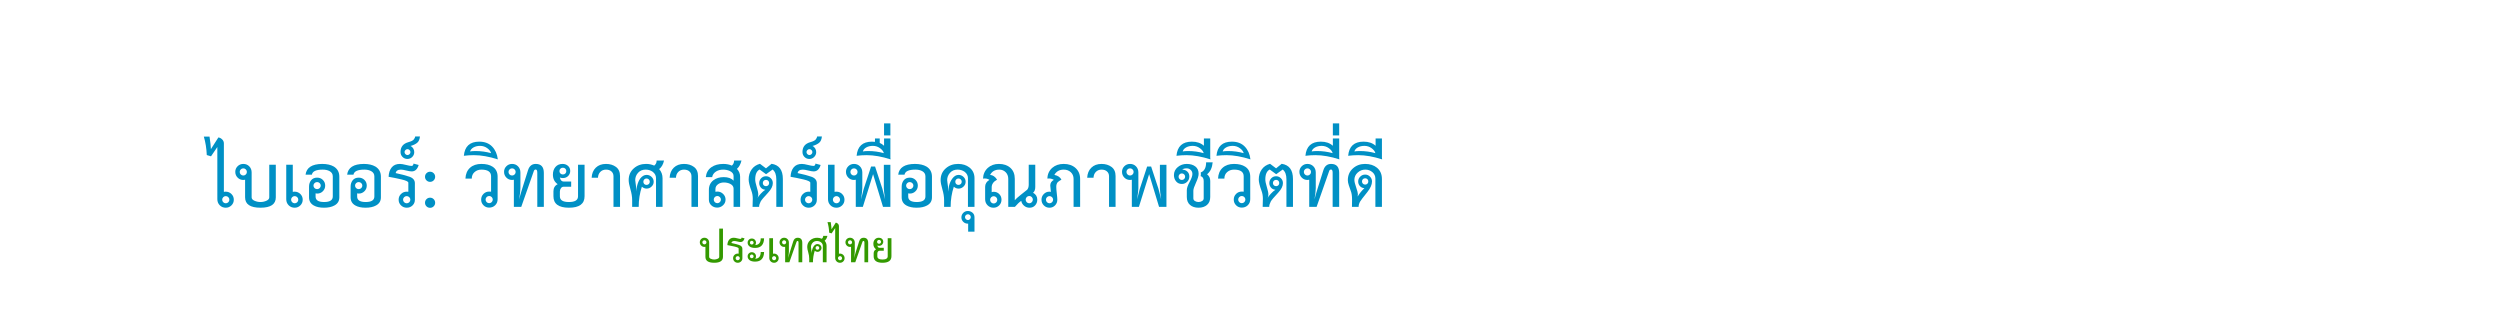 <?xml version="1.0" encoding="utf-8"?>
<!-- Generator: Adobe Illustrator 15.1.0, SVG Export Plug-In . SVG Version: 6.00 Build 0)  -->
<!DOCTYPE svg PUBLIC "-//W3C//DTD SVG 1.1//EN" "http://www.w3.org/Graphics/SVG/1.1/DTD/svg11.dtd">
<svg version="1.1" id="Ebene_2" xmlns="http://www.w3.org/2000/svg" xmlns:xlink="http://www.w3.org/1999/xlink" x="0px" y="0px"
	 width="995px" height="124px" viewBox="0 0 995 124" enable-background="new 0 0 995 124" xml:space="preserve">
<g>
	<path fill="#339900" d="M287.741,102.229c0,1.566-1.16,2.354-3.48,2.354c-2.336,0-3.504-0.784-3.504-2.354v-4.006
		c-0.16,0.028-0.296,0.047-0.408,0.047c-0.512,0-0.944-0.183-1.296-0.539c-0.352-0.359-0.528-0.797-0.528-1.312
		c0-0.495,0.176-0.92,0.528-1.271c0.352-0.352,0.784-0.526,1.296-0.526c0.544,0,0.996,0.185,1.356,0.551
		c0.36,0.366,0.54,0.83,0.54,1.39v5.672c0,0.318,0.216,0.574,0.648,0.768c0.432,0.189,0.888,0.288,1.368,0.288
		c0.464,0,0.912-0.099,1.344-0.288c0.432-0.189,0.648-0.445,0.648-0.77V90.976h1.488V102.229L287.741,102.229z M281.165,96.446
		c0-0.225-0.08-0.416-0.24-0.575c-0.16-0.16-0.352-0.24-0.576-0.24c-0.224,0-0.416,0.08-0.576,0.24
		c-0.16,0.159-0.24,0.353-0.24,0.575c0,0.226,0.08,0.416,0.24,0.574c0.16,0.16,0.352,0.238,0.576,0.238
		c0.224,0,0.416-0.078,0.576-0.238C281.085,96.862,281.165,96.672,281.165,96.446z"/>
	<path fill="#339900" d="M295.469,102.782c0,0.513-0.18,0.939-0.539,1.283c-0.36,0.345-0.797,0.518-1.309,0.518
		s-0.947-0.178-1.308-0.527c-0.36-0.353-0.54-0.783-0.54-1.295c0-0.514,0.18-0.945,0.54-1.298s0.795-0.526,1.308-0.526
		c0.192,0,0.312,0.008,0.36,0.022v-2.063c0-0.256-0.532-0.508-1.597-0.756c-1.063-0.248-2.027-0.441-2.892-0.588
		c0.032-0.88,0.264-1.589,0.696-2.123c0.432-0.537,1.056-0.806,1.871-0.806c0.337,0,0.796,0.076,1.381,0.229
		c0.584,0.149,1.004,0.229,1.26,0.229c0.271,0,0.424-0.178,0.456-0.527l1.176,0.313c-0.288,0.979-0.815,1.464-1.584,1.464
		c-0.288,0-0.7-0.064-1.235-0.203c-0.537-0.136-0.94-0.203-1.213-0.203c-0.703,0-1.104,0.266-1.199,0.791
		c1.23,0.258,2.268,0.527,3.107,0.815c0.84,0.286,1.26,0.782,1.26,1.485V102.782L295.469,102.782z M294.438,102.761
		c0-0.226-0.082-0.416-0.244-0.576s-0.357-0.24-0.584-0.24s-0.422,0.08-0.584,0.24c-0.163,0.16-0.244,0.354-0.244,0.576
		c0,0.223,0.081,0.416,0.244,0.574c0.162,0.16,0.357,0.238,0.584,0.238s0.422-0.078,0.584-0.238
		C294.356,103.177,294.438,102.981,294.438,102.761z"/>
	<path fill="#339900" d="M304.109,94.862c-0.08,2.543-1.271,3.812-3.576,3.812c-0.96,0-1.695-0.193-2.208-0.588
		c-0.512-0.395-0.769-0.895-0.769-1.5c0-0.464,0.16-0.854,0.48-1.176c0.32-0.32,0.712-0.479,1.176-0.479
		c0.496,0,0.9,0.164,1.213,0.49c0.312,0.328,0.467,0.719,0.467,1.164c0,0.434-0.119,0.752-0.359,0.961
		c1.488-0.062,2.232-0.961,2.232-2.688h1.344V94.862z M304.109,100.312c-0.08,2.543-1.271,3.814-3.576,3.814
		c-0.96,0-1.695-0.195-2.208-0.588c-0.512-0.395-0.769-0.895-0.769-1.5c0-0.464,0.16-0.855,0.48-1.178
		c0.32-0.318,0.712-0.479,1.176-0.479c0.496,0,0.9,0.164,1.213,0.491c0.312,0.328,0.467,0.716,0.467,1.164
		c0,0.433-0.119,0.752-0.359,0.96c1.488-0.063,2.232-0.96,2.232-2.688h1.344V100.312z M299.934,96.593
		c0-0.21-0.072-0.386-0.217-0.529c-0.144-0.143-0.319-0.215-0.527-0.215s-0.381,0.071-0.516,0.215
		c-0.137,0.146-0.205,0.319-0.205,0.529c0,0.206,0.068,0.379,0.205,0.516c0.135,0.139,0.308,0.203,0.516,0.203
		s0.384-0.064,0.527-0.203C299.861,96.972,299.934,96.799,299.934,96.593z M299.934,102.039c0-0.208-0.072-0.386-0.217-0.526
		c-0.144-0.146-0.319-0.218-0.527-0.218s-0.381,0.071-0.516,0.218c-0.137,0.145-0.205,0.318-0.205,0.526s0.068,0.381,0.205,0.517
		c0.135,0.137,0.308,0.205,0.516,0.205s0.384-0.068,0.527-0.205C299.861,102.42,299.934,102.247,299.934,102.039z"/>
	<path fill="#339900" d="M309.917,102.761c0,0.512-0.182,0.942-0.54,1.295c-0.358,0.354-0.788,0.527-1.283,0.527
		c-0.545,0-1-0.186-1.369-0.553c-0.367-0.367-0.551-0.832-0.551-1.393v-7.824h1.487v6.168c0.08-0.03,0.224-0.049,0.433-0.049
		c0.495,0,0.924,0.178,1.283,0.527C309.737,101.812,309.917,102.247,309.917,102.761z M308.909,102.761
		c0-0.226-0.081-0.416-0.24-0.576c-0.158-0.16-0.352-0.24-0.575-0.24c-0.225,0-0.416,0.08-0.576,0.24s-0.24,0.354-0.24,0.576
		c0,0.223,0.08,0.416,0.24,0.574c0.16,0.16,0.352,0.238,0.576,0.238c0.224,0,0.417-0.078,0.575-0.238
		C308.828,103.177,308.909,102.981,308.909,102.761z"/>
	<path fill="#339900" d="M319.301,104.392h-1.486V96.64c0-0.496-0.12-0.744-0.358-0.744c-0.208,0-0.354,0.119-0.434,0.358
		l-2.854,8.138h-1.682v-6.168c-0.158,0.03-0.296,0.047-0.406,0.047c-0.514,0-0.943-0.181-1.297-0.539
		c-0.353-0.357-0.527-0.797-0.527-1.31c0-0.495,0.178-0.92,0.527-1.271c0.354-0.354,0.783-0.527,1.297-0.527
		c0.544,0,0.996,0.184,1.354,0.553c0.358,0.367,0.54,0.832,0.54,1.391v3.576c0,0.545-0.098,1.396-0.288,2.545
		c0.176-0.705,0.398-1.485,0.672-2.353l1.346-4.272c0.304-0.975,0.902-1.455,1.8-1.438c1.2,0.018,1.802,0.695,1.802,2.04
		L319.301,104.392L319.301,104.392z M312.893,96.446c0-0.225-0.08-0.416-0.24-0.575c-0.158-0.16-0.352-0.24-0.574-0.24
		c-0.226,0-0.416,0.08-0.576,0.24c-0.16,0.159-0.238,0.353-0.238,0.575c0,0.226,0.078,0.416,0.238,0.574
		c0.16,0.16,0.354,0.238,0.576,0.238c0.226,0,0.416-0.078,0.574-0.238C312.812,96.862,312.893,96.672,312.893,96.446z"/>
	<path fill="#339900" d="M328.973,104.392h-1.488v-6.533c0-0.572-0.248-1.053-0.742-1.438c-0.466-0.334-1-0.502-1.608-0.502
		c-0.72,0-1.296,0.239-1.729,0.723c-0.432,0.479-0.646,1.039-0.646,1.681c0,0.177,0.036,0.469,0.106,0.875
		c0.072,0.407,0.108,0.766,0.108,1.067v0.625c0-0.063,0.021-0.227,0.062-0.479c0.039-0.257,0.084-0.504,0.132-0.743
		c0.16-0.673,0.397-1.238,0.722-1.704c0.432-0.562,0.92-0.841,1.464-0.841c0.432,0,0.81,0.15,1.128,0.456
		c0.318,0.305,0.479,0.673,0.479,1.104c0,0.416-0.16,0.779-0.479,1.092c-0.32,0.312-0.696,0.47-1.128,0.47
		c-0.399,0-0.762-0.146-1.08-0.433c-0.479,1.455-0.722,2.982-0.722,4.584h-1.486v-1.537c0-0.752-0.132-1.569-0.396-2.459
		c-0.266-0.89-0.396-1.588-0.396-2.101c0-1.104,0.397-2,1.2-2.688c0.752-0.652,1.68-0.98,2.782-0.98c0.624,0,1.23,0.128,1.824,0.387
		c0.366-0.272,0.552-0.656,0.552-1.151h1.682c-0.19,0.879-0.562,1.526-1.104,1.942c0.513,0.592,0.77,1.287,0.77,2.088
		L328.973,104.392L328.973,104.392z M326.068,98.681c0-0.209-0.07-0.386-0.216-0.529s-0.318-0.215-0.526-0.215
		s-0.382,0.071-0.518,0.215c-0.138,0.146-0.204,0.32-0.204,0.529c0,0.207,0.066,0.379,0.204,0.518
		c0.136,0.137,0.31,0.201,0.518,0.201c0.207,0,0.384-0.064,0.526-0.201C325.996,99.06,326.068,98.888,326.068,98.681z"/>
	<path fill="#339900" d="M336.148,102.761c0,0.512-0.18,0.942-0.54,1.295c-0.358,0.354-0.789,0.527-1.282,0.527
		c-0.546,0-1-0.186-1.368-0.553s-0.554-0.832-0.554-1.393V90.782l-1.438,2.111l-0.96-0.289c-0.062-1.504-0.286-2.902-0.672-4.199
		h1.296c0.19,1.267,0.296,2.218,0.313,2.854l1.704-2.662c0.318,0.049,0.605,0.199,0.864,0.455c0.256,0.258,0.384,0.562,0.384,0.912
		v11.018c0.08-0.03,0.226-0.049,0.434-0.049c0.494,0,0.924,0.178,1.282,0.527C335.969,101.813,336.148,102.247,336.148,102.761z
		 M335.141,102.761c0-0.226-0.08-0.416-0.24-0.576c-0.158-0.16-0.354-0.24-0.574-0.24c-0.226,0-0.416,0.08-0.576,0.24
		s-0.238,0.354-0.238,0.576c0,0.223,0.078,0.416,0.238,0.574c0.16,0.16,0.354,0.238,0.576,0.238s0.416-0.078,0.574-0.238
		C335.061,103.177,335.141,102.981,335.141,102.761z"/>
	<path fill="#339900" d="M345.532,104.392h-1.488V96.64c0-0.496-0.12-0.744-0.358-0.744c-0.208,0-0.354,0.119-0.434,0.358
		l-2.854,8.138h-1.682v-6.168c-0.158,0.03-0.296,0.047-0.406,0.047c-0.514,0-0.942-0.181-1.296-0.539
		c-0.354-0.357-0.528-0.797-0.528-1.31c0-0.495,0.178-0.92,0.528-1.271c0.354-0.354,0.782-0.527,1.296-0.527
		c0.544,0,0.996,0.184,1.354,0.553c0.358,0.367,0.54,0.832,0.54,1.391v3.576c0,0.545-0.098,1.396-0.288,2.545
		c0.176-0.705,0.398-1.485,0.672-2.353l1.346-4.272c0.304-0.975,0.902-1.455,1.8-1.438c1.2,0.018,1.802,0.695,1.802,2.04
		L345.532,104.392L345.532,104.392z M339.124,96.446c0-0.225-0.08-0.416-0.239-0.575c-0.159-0.16-0.353-0.24-0.575-0.24
		c-0.226,0-0.416,0.08-0.576,0.24c-0.158,0.159-0.238,0.353-0.238,0.575c0,0.226,0.08,0.416,0.238,0.574
		c0.16,0.16,0.354,0.238,0.576,0.238c0.226,0,0.416-0.078,0.575-0.238C339.044,96.862,339.124,96.672,339.124,96.446z"/>
	<path fill="#339900" d="M354.796,101.968c0,1.743-1.186,2.615-3.552,2.615c-2.354,0-3.528-0.872-3.528-2.615v-1.104
		c0-0.77,0.322-1.313,0.968-1.635c-0.727-0.494-1.086-1.223-1.086-2.184c0-0.703,0.194-1.283,0.588-1.74
		c0.394-0.455,0.934-0.684,1.62-0.684c0.479,0,0.888,0.146,1.224,0.443s0.506,0.685,0.506,1.164c0,0.433-0.154,0.809-0.463,1.127
		c-0.307,0.318-0.711,0.479-1.212,0.479c-0.258,0-0.483-0.039-0.679-0.118c0.128,0.606,0.416,0.911,0.862,0.911h1.704v1.178h-1.704
		c-0.256,0-0.464,0.108-0.624,0.334c-0.158,0.224-0.238,0.478-0.238,0.762V102c0,0.856,0.686,1.287,2.052,1.287
		c1.386,0,2.076-0.433,2.076-1.293v-7.181h1.486V101.968L354.796,101.968z M350.645,96.256c0-0.226-0.073-0.407-0.222-0.554
		c-0.146-0.145-0.333-0.217-0.562-0.217s-0.412,0.072-0.562,0.217c-0.146,0.146-0.219,0.328-0.219,0.554
		c0,0.224,0.072,0.407,0.219,0.552c0.146,0.146,0.333,0.217,0.562,0.217c0.229,0,0.415-0.07,0.562-0.217
		C350.571,96.663,350.645,96.479,350.645,96.256z"/>
</g>
<g>
	<path fill="#0090C5" d="M93.052,79.478c0,0.896-0.315,1.652-0.945,2.269c-0.63,0.614-1.379,0.924-2.247,0.924
		c-0.952,0-1.75-0.321-2.394-0.966c-0.645-0.645-0.966-1.456-0.966-2.438V58.519l-2.52,3.696l-1.68-0.504
		c-0.112-2.631-0.504-5.082-1.176-7.351h2.268c0.336,2.213,0.518,3.879,0.546,4.998l2.982-4.661c0.56,0.084,1.063,0.351,1.512,0.798
		c0.448,0.447,0.672,0.98,0.672,1.596v19.278c0.14-0.056,0.392-0.084,0.756-0.084c0.868,0,1.617,0.308,2.247,0.924
		C92.737,77.825,93.052,78.581,93.052,79.478z M91.288,79.478c0-0.393-0.14-0.729-0.42-1.008c-0.28-0.279-0.616-0.421-1.008-0.421
		c-0.393,0-0.729,0.142-1.008,0.421c-0.28,0.279-0.42,0.615-0.42,1.008c0,0.394,0.14,0.729,0.42,1.008
		c0.28,0.279,0.616,0.421,1.008,0.421s0.728-0.142,1.008-0.421C91.148,80.206,91.288,79.87,91.288,79.478z"/>
	<path fill="#0090C5" d="M109.768,78.554c0,2.744-2.03,4.115-6.09,4.115c-4.088,0-6.132-1.371-6.132-4.115v-7.015
		c-0.28,0.056-0.519,0.084-0.714,0.084c-0.896,0-1.652-0.315-2.268-0.944c-0.617-0.631-0.924-1.393-0.924-2.289
		c0-0.867,0.308-1.609,0.924-2.227c0.615-0.615,1.371-0.924,2.268-0.924c0.952,0,1.743,0.32,2.373,0.963
		c0.63,0.643,0.945,1.453,0.945,2.43v9.926c0,0.56,0.378,1.006,1.134,1.342c0.756,0.334,1.554,0.502,2.394,0.502
		c0.812,0,1.596-0.168,2.352-0.502c0.756-0.336,1.134-0.782,1.134-1.342V65.575h2.604V78.554z M98.26,68.431
		c0-0.392-0.141-0.728-0.42-1.008c-0.28-0.279-0.616-0.42-1.008-0.42c-0.392,0-0.728,0.141-1.008,0.42
		c-0.28,0.28-0.42,0.616-0.42,1.008c0,0.394,0.14,0.729,0.42,1.008c0.28,0.281,0.616,0.42,1.008,0.42
		c0.392,0,0.728-0.139,1.008-0.42C98.119,69.159,98.26,68.823,98.26,68.431z"/>
	<path fill="#0090C5" d="M120.477,79.478c0,0.896-0.315,1.652-0.945,2.269s-1.379,0.924-2.247,0.924
		c-0.952,0-1.75-0.321-2.394-0.966c-0.645-0.645-0.966-1.456-0.966-2.438V65.575h2.604v10.794c0.14-0.056,0.392-0.084,0.756-0.084
		c0.868,0,1.617,0.308,2.247,0.924S120.477,78.581,120.477,79.478z M118.714,79.478c0-0.393-0.141-0.729-0.42-1.008
		c-0.28-0.279-0.616-0.421-1.008-0.421c-0.393,0-0.729,0.142-1.008,0.421c-0.28,0.279-0.42,0.615-0.42,1.008
		c0,0.394,0.14,0.729,0.42,1.008c0.279,0.279,0.615,0.421,1.008,0.421c0.392,0,0.728-0.142,1.008-0.421
		C118.574,80.207,118.714,79.87,118.714,79.478z"/>
	<path fill="#0090C5" d="M135.051,78.554c0,1.455-0.658,2.533-1.974,3.233c-1.064,0.588-2.436,0.882-4.116,0.882
		c-1.68,0-3.039-0.295-4.074-0.885c-1.26-0.703-1.89-1.784-1.89-3.246v-4.257c0-1.011,0.279-1.86,0.84-2.55
		c0.56-0.688,1.358-1.032,2.394-1.032c0.896,0,1.652,0.303,2.268,0.909c0.616,0.604,0.924,1.358,0.924,2.262
		c0,0.874-0.308,1.621-0.924,2.24c-0.616,0.621-1.372,0.931-2.268,0.931c-0.252,0-0.462-0.028-0.63-0.086v1.287
		c0,1.438,1.134,2.159,3.402,2.159c2.295,0,3.444-0.737,3.444-2.213v-8.013c0-0.917-0.434-1.612-1.302-2.086
		c-0.729-0.389-1.624-0.584-2.688-0.584c-2.661,0-4.102,0.673-4.326,2.017h-2.52c0.364-2.828,2.576-4.256,6.636-4.283
		c1.875,0,3.416,0.35,4.62,1.05c1.456,0.896,2.184,2.239,2.184,4.032V78.554z M127.659,73.87c0-0.387-0.143-0.717-0.427-0.993
		c-0.284-0.274-0.625-0.414-1.022-0.414s-0.739,0.14-1.023,0.414c-0.284,0.276-0.426,0.606-0.426,0.993s0.142,0.718,0.426,0.994
		c0.284,0.275,0.625,0.412,1.023,0.412c0.398,0,0.738-0.137,1.022-0.412C127.517,74.588,127.659,74.257,127.659,73.87z"/>
	<path fill="#0090C5" d="M151.599,78.554c0,1.455-0.658,2.533-1.974,3.233c-1.064,0.588-2.436,0.882-4.116,0.882
		s-3.039-0.295-4.074-0.885c-1.26-0.703-1.89-1.784-1.89-3.246v-4.257c0-1.011,0.279-1.86,0.84-2.55
		c0.56-0.688,1.358-1.032,2.394-1.032c0.896,0,1.652,0.303,2.268,0.909c0.616,0.604,0.924,1.358,0.924,2.262
		c0,0.874-0.308,1.621-0.924,2.24c-0.616,0.621-1.372,0.931-2.268,0.931c-0.252,0-0.462-0.028-0.63-0.086v1.287
		c0,1.438,1.134,2.159,3.402,2.159c2.295,0,3.444-0.737,3.444-2.213v-8.013c0-0.917-0.434-1.612-1.302-2.086
		c-0.729-0.389-1.624-0.584-2.688-0.584c-2.661,0-4.102,0.673-4.326,2.017h-2.52c0.364-2.828,2.576-4.256,6.636-4.283
		c1.875,0,3.416,0.35,4.62,1.05c1.456,0.896,2.184,2.239,2.184,4.032V78.554L151.599,78.554z M144.207,73.87
		c0-0.387-0.143-0.717-0.427-0.993c-0.284-0.274-0.625-0.414-1.022-0.414s-0.739,0.14-1.023,0.414
		c-0.284,0.276-0.426,0.606-0.426,0.993s0.142,0.718,0.426,0.994c0.284,0.275,0.625,0.412,1.023,0.412s0.738-0.137,1.022-0.412
		C144.065,74.588,144.207,74.257,144.207,73.87z"/>
	<path fill="#0090C5" d="M165.123,79.519c0,0.896-0.315,1.646-0.945,2.248c-0.63,0.603-1.393,0.902-2.289,0.902
		s-1.659-0.309-2.289-0.924c-0.63-0.615-0.945-1.371-0.945-2.268c0-0.897,0.315-1.652,0.945-2.27
		c0.63-0.617,1.393-0.924,2.289-0.924c0.336,0,0.546,0.015,0.63,0.042v-3.612c0-0.447-0.931-0.888-2.793-1.322
		c-1.862-0.435-3.549-0.776-5.061-1.029c0.056-1.539,0.462-2.777,1.218-3.717c0.756-0.938,1.848-1.406,3.276-1.406
		c0.588,0,1.393,0.133,2.415,0.398s1.757,0.398,2.205,0.398c0.476,0,0.742-0.309,0.798-0.926l2.058,0.548
		c-0.504,1.708-1.428,2.563-2.772,2.563c-0.504,0-1.225-0.119-2.163-0.357s-1.645-0.357-2.121-0.357c-1.232,0-1.932,0.463-2.1,1.387
		c2.156,0.447,3.969,0.924,5.439,1.429c1.47,0.504,2.205,1.372,2.205,2.604V79.519L165.123,79.519z M163.317,79.478
		c0-0.393-0.143-0.729-0.427-1.008c-0.284-0.279-0.625-0.421-1.022-0.421s-0.739,0.142-1.023,0.421s-0.426,0.615-0.426,1.008
		c0,0.394,0.142,0.729,0.426,1.008c0.284,0.279,0.625,0.421,1.023,0.421s0.738-0.142,1.022-0.421
		C163.174,80.207,163.317,79.87,163.317,79.478z"/>
	<path fill="#0090C5" d="M167.139,54.319c-0.112,1.176-0.49,2.022-1.134,2.541s-1.512,0.931-2.604,1.238
		c0.448,0.225,0.806,0.553,1.071,0.987c0.266,0.435,0.399,0.917,0.399,1.449c0,0.756-0.266,1.399-0.798,1.932
		s-1.176,0.798-1.932,0.798c-0.756,0-1.4-0.266-1.932-0.798c-0.531-0.53-0.798-1.188-0.798-1.974c0-2.016,1.036-3.318,3.108-3.906
		c1.176-0.309,1.925-0.699,2.247-1.176c0.322-0.477,0.483-0.84,0.483-1.092H167.139z M163.359,60.535
		c0-0.308-0.119-0.581-0.357-0.819c-0.237-0.236-0.51-0.357-0.819-0.357c-0.308,0-0.581,0.121-0.819,0.357
		c-0.238,0.238-0.357,0.512-0.357,0.819s0.119,0.581,0.357,0.819c0.238,0.237,0.511,0.356,0.819,0.356
		c0.309,0,0.582-0.119,0.819-0.356C163.24,61.116,163.359,60.843,163.359,60.535z"/>
	<path fill="#0090C5" d="M173.188,70.362c0,0.561-0.196,1.037-0.588,1.429c-0.393,0.394-0.868,0.588-1.428,0.588
		s-1.036-0.194-1.428-0.588c-0.393-0.392-0.588-0.868-0.588-1.429c0-0.559,0.195-1.035,0.588-1.428
		c0.392-0.392,0.868-0.588,1.428-0.588s1.036,0.196,1.428,0.588C172.99,69.327,173.188,69.804,173.188,70.362z M173.188,80.694
		c0,0.561-0.196,1.037-0.588,1.429c-0.393,0.392-0.868,0.588-1.428,0.588s-1.036-0.196-1.428-0.588
		c-0.393-0.392-0.588-0.868-0.588-1.429c0-0.56,0.195-1.035,0.588-1.428c0.392-0.393,0.868-0.588,1.428-0.588
		s1.036,0.195,1.428,0.588C172.99,79.659,173.188,80.136,173.188,80.694z"/>
	<path fill="#0090C5" d="M198.051,79.267c0,0.98-0.322,1.785-0.966,2.416c-0.645,0.629-1.442,0.944-2.394,0.944
		c-0.896,0-1.652-0.31-2.268-0.93c-0.616-0.62-0.924-1.367-0.924-2.241c0-0.902,0.308-1.662,0.924-2.283
		c0.616-0.619,1.372-0.93,2.268-0.93c0.308,0,0.56,0.014,0.756,0.042v-6.116c0-1.773-1.288-2.662-3.864-2.662
		c-1.064,0-1.968,0.326-2.709,0.977c-0.742,0.65-1.113,1.516-1.113,2.595h-2.52c0.084-1.849,0.693-3.283,1.827-4.306
		c1.134-1.021,2.639-1.532,4.515-1.532c1.848,0,3.332,0.362,4.452,1.092c1.344,0.868,2.016,2.198,2.016,3.99V79.267L198.051,79.267z
		 M196.119,79.435c0-0.391-0.141-0.728-0.42-1.008c-0.28-0.279-0.616-0.42-1.008-0.42c-0.393,0-0.729,0.141-1.008,0.42
		c-0.28,0.28-0.42,0.617-0.42,1.008c0,0.394,0.14,0.729,0.42,1.008c0.279,0.281,0.615,0.42,1.008,0.42
		c0.392,0,0.728-0.139,1.008-0.42C195.978,80.163,196.119,79.827,196.119,79.435z"/>
	<path fill="#0090C5" d="M198.135,63.433c-3.472-1.119-6.65-1.68-9.534-1.68c-1.316,0-2.646,0.084-3.99,0.252
		c0.336-3.751,2.38-5.628,6.132-5.628c2.157,0,3.864,0.651,5.124,1.953C197.127,59.632,197.883,61.333,198.135,63.433z
		 M195.447,60.955c-0.168-0.7-0.672-1.358-1.512-1.974c-0.84-0.616-1.792-0.924-2.856-0.924c-1.008,0-1.876,0.202-2.604,0.608
		s-1.19,0.944-1.386,1.617c0.477-0.112,1.218-0.168,2.226-0.168C191.387,60.115,193.43,60.396,195.447,60.955z"/>
	<path fill="#0090C5" d="M216.447,82.333h-2.604V68.767c0-0.867-0.21-1.302-0.63-1.302c-0.364,0-0.616,0.21-0.756,0.63
		l-4.998,14.238h-2.94V71.539c-0.28,0.056-0.519,0.084-0.714,0.084c-0.896,0-1.652-0.315-2.268-0.944
		c-0.617-0.631-0.924-1.393-0.924-2.289c0-0.867,0.308-1.609,0.924-2.227c0.615-0.615,1.371-0.924,2.268-0.924
		c0.952,0,1.743,0.322,2.373,0.966c0.63,0.646,0.945,1.456,0.945,2.437v6.258c0,0.951-0.168,2.437-0.504,4.451
		c0.308-1.23,0.7-2.604,1.176-4.115l2.352-7.477c0.531-1.707,1.582-2.547,3.15-2.52c2.1,0.027,3.15,1.218,3.15,3.57V82.333z
		 M205.233,68.431c0-0.392-0.141-0.728-0.42-1.008c-0.28-0.279-0.616-0.42-1.008-0.42s-0.728,0.141-1.008,0.42
		c-0.28,0.28-0.42,0.616-0.42,1.008c0,0.394,0.14,0.729,0.42,1.008c0.28,0.281,0.616,0.42,1.008,0.42s0.728-0.139,1.008-0.42
		C205.092,69.159,205.233,68.823,205.233,68.431z"/>
	<path fill="#0090C5" d="M232.658,78.091c0,3.053-2.072,4.578-6.216,4.578c-4.116,0-6.174-1.525-6.174-4.578v-1.932
		c0-1.344,0.563-2.297,1.691-2.855c-1.268-0.867-1.901-2.143-1.901-3.822c0-1.231,0.342-2.248,1.029-3.045
		c0.686-0.799,1.631-1.196,2.835-1.196c0.84,0,1.554,0.259,2.142,0.776c0.588,0.519,0.882,1.196,0.882,2.037
		c0,0.756-0.269,1.414-0.807,1.973c-0.537,0.562-1.245,0.842-2.122,0.842c-0.453,0-0.849-0.069-1.188-0.21
		c0.224,1.063,0.728,1.596,1.512,1.596h2.982v2.06h-2.982c-0.448,0-0.813,0.193-1.092,0.584c-0.28,0.389-0.42,0.834-0.42,1.334v1.92
		c0,1.5,1.197,2.252,3.591,2.252c2.421,0,3.633-0.754,3.633-2.262V65.575h2.604L232.658,78.091L232.658,78.091z M225.392,68.095
		c0-0.392-0.128-0.714-0.384-0.966s-0.583-0.378-0.981-0.378s-0.725,0.126-0.981,0.378c-0.256,0.252-0.384,0.574-0.384,0.966
		c0,0.393,0.128,0.715,0.384,0.967c0.256,0.252,0.583,0.377,0.981,0.377s0.725-0.125,0.981-0.377S225.392,68.487,225.392,68.095z"/>
	<path fill="#0090C5" d="M246.771,82.333h-2.604V70.146c0-0.78-0.267-1.416-0.798-1.904c-0.532-0.488-1.26-0.733-2.184-0.733
		c-0.924,0-1.68,0.306-2.268,0.912c-0.588,0.608-0.896,1.384-0.924,2.322h-2.52c0.084-1.681,0.637-3.019,1.659-4.013
		c1.021-0.992,2.373-1.489,4.053-1.489c1.568,0,2.891,0.397,3.969,1.196c1.078,0.797,1.617,2.01,1.617,3.633L246.771,82.333
		L246.771,82.333z"/>
	<path fill="#0090C5" d="M263.696,82.333h-2.604V70.899c0-1.006-0.435-1.842-1.302-2.515c-0.813-0.586-1.75-0.879-2.814-0.879
		c-1.26,0-2.268,0.42-3.024,1.261c-0.756,0.84-1.134,1.819-1.134,2.939c0,0.309,0.063,0.818,0.189,1.533
		c0.126,0.714,0.189,1.337,0.189,1.867V76.2c0-0.112,0.035-0.393,0.105-0.842c0.069-0.446,0.147-0.881,0.231-1.301
		c0.279-1.177,0.699-2.17,1.26-2.981c0.756-0.979,1.61-1.472,2.562-1.472c0.756,0,1.414,0.269,1.974,0.799
		c0.56,0.531,0.84,1.177,0.84,1.933c0,0.729-0.28,1.365-0.84,1.911c-0.561,0.546-1.218,0.818-1.974,0.818
		c-0.7,0-1.33-0.252-1.89-0.756c-0.84,2.549-1.26,5.223-1.26,8.021H251.6v-2.688c0-1.316-0.231-2.752-0.693-4.307
		c-0.462-1.554-0.693-2.777-0.693-3.675c0-1.933,0.7-3.5,2.1-4.704c1.316-1.146,2.94-1.723,4.872-1.723
		c1.092,0,2.156,0.226,3.192,0.673c0.644-0.478,0.966-1.148,0.966-2.017h2.94c-0.336,1.541-0.98,2.674-1.932,3.402
		c0.896,1.036,1.344,2.255,1.344,3.654V82.333z M258.614,72.337c0-0.363-0.126-0.672-0.378-0.924s-0.561-0.378-0.924-0.378
		c-0.364,0-0.666,0.126-0.903,0.378c-0.238,0.252-0.357,0.561-0.357,0.924c0,0.364,0.119,0.666,0.357,0.903
		c0.237,0.237,0.539,0.356,0.903,0.356c0.364,0,0.672-0.119,0.924-0.356S258.614,72.701,258.614,72.337z"/>
	<path fill="#0090C5" d="M277.808,82.333h-2.604V70.146c0-0.78-0.267-1.416-0.798-1.904c-0.532-0.488-1.26-0.733-2.184-0.733
		c-0.924,0-1.68,0.306-2.268,0.912c-0.588,0.608-0.896,1.384-0.924,2.322h-2.52c0.084-1.681,0.637-3.019,1.659-4.013
		c1.021-0.992,2.373-1.489,4.053-1.489c1.568,0,2.891,0.397,3.969,1.196c1.078,0.797,1.617,2.01,1.617,3.633V82.333z"/>
	<path fill="#0090C5" d="M294.566,82.333h-2.604v-7.266c0-0.84-0.477-1.484-1.428-1.934c-0.729-0.336-1.54-0.504-2.436-0.504
		c-0.868,0-1.61,0.21-2.227,0.63c-0.756,0.505-1.134,1.177-1.134,2.017v1.051c0.392-0.057,0.644-0.084,0.756-0.084
		c0.896,0,1.666,0.314,2.31,0.945c0.645,0.629,0.967,1.379,0.967,2.246c0,0.896-0.336,1.651-1.008,2.269
		c-0.672,0.616-1.442,0.924-2.311,0.924c-0.924,0-1.708-0.3-2.352-0.903c-0.646-0.602-0.966-1.365-0.966-2.289v-3.862
		c0-1.652,0.616-2.94,1.848-3.864c1.092-0.812,2.45-1.218,4.073-1.218c1.736,0,3.039,0.477,3.906,1.428v-1.872
		c0-0.859-0.504-1.525-1.512-1.997c-0.784-0.36-1.666-0.541-2.646-0.541c-1.092,0-2.029,0.249-2.813,0.746
		c-0.868,0.554-1.386,1.298-1.554,2.236h-2.52c0.168-1.708,0.91-3.024,2.225-3.948c1.232-0.868,2.814-1.302,4.746-1.302
		c1.261,0,2.395,0.225,3.402,0.672c0.588-0.531,0.883-1.204,0.883-2.017h2.939c-0.336,1.429-0.938,2.535-1.807,3.318
		c0.841,0.896,1.261,1.934,1.261,3.108V82.333L294.566,82.333z M286.923,79.435c0-0.391-0.142-0.728-0.42-1.008
		c-0.281-0.279-0.617-0.42-1.009-0.42c-0.394,0-0.729,0.141-1.008,0.42c-0.28,0.28-0.42,0.617-0.42,1.008
		c0,0.394,0.14,0.729,0.42,1.008c0.278,0.281,0.614,0.42,1.008,0.42c0.392,0,0.728-0.139,1.009-0.42
		C286.781,80.163,286.923,79.827,286.923,79.435z"/>
	<path fill="#0090C5" d="M311.575,82.333h-2.604V71.329c0-1.791-0.49-3.08-1.471-3.864l-2.604,1.869l-2.562-1.869
		c-1.176,0.589-1.764,1.919-1.764,3.99c0,0.672,0.203,1.666,0.609,2.981c0.404,1.315,0.608,2.297,0.608,2.939
		c0,0.448-0.084,0.91-0.252,1.387c0.168-0.393,0.573-0.938,1.218-1.639s1.261-1.23,1.849-1.598c-0.756-0.055-1.352-0.35-1.785-0.881
		c-0.435-0.531-0.651-1.119-0.651-1.765c0-0.756,0.259-1.399,0.777-1.932c0.518-0.533,1.155-0.798,1.911-0.798
		s1.399,0.266,1.932,0.798c0.531,0.532,0.798,1.176,0.798,1.932c0,1.204-0.63,2.478-1.89,3.822c-1.68,1.792-2.66,2.954-2.94,3.485
		c-0.42,0.812-0.63,1.526-0.63,2.143h-2.604c0.057-1.064,0.085-2.143,0.085-3.234c0-1.119-0.177-2.154-0.528-3.106
		c-0.74-2.017-1.109-3.528-1.109-4.536c0-1.54,0.389-2.87,1.166-3.99c0.776-1.12,1.887-1.876,3.328-2.27l2.395,1.808l2.226-1.808
		c2.996,0.449,4.494,2.466,4.494,6.05L311.575,82.333L311.575,82.333z M306.115,72.841c0-0.363-0.12-0.664-0.357-0.902
		c-0.236-0.237-0.538-0.356-0.902-0.356s-0.666,0.119-0.903,0.356c-0.238,0.238-0.356,0.539-0.356,0.902
		c0,0.364,0.118,0.666,0.356,0.903c0.237,0.237,0.539,0.356,0.903,0.356s0.665-0.119,0.902-0.356S306.115,73.205,306.115,72.841z"/>
	<path fill="#0090C5" d="M325.099,79.519c0,0.896-0.315,1.646-0.945,2.248c-0.63,0.603-1.393,0.902-2.289,0.902
		s-1.659-0.309-2.289-0.924s-0.945-1.371-0.945-2.268c0-0.897,0.315-1.652,0.945-2.27s1.393-0.924,2.289-0.924
		c0.336,0,0.546,0.015,0.63,0.042v-3.612c0-0.447-0.931-0.888-2.793-1.322s-3.549-0.776-5.061-1.029
		c0.056-1.539,0.462-2.777,1.218-3.717c0.756-0.938,1.848-1.406,3.275-1.406c0.589,0,1.394,0.133,2.415,0.398
		c1.022,0.266,1.758,0.398,2.205,0.398c0.477,0,0.742-0.309,0.798-0.926l2.059,0.548c-0.504,1.708-1.428,2.563-2.772,2.563
		c-0.504,0-1.225-0.119-2.163-0.357c-0.938-0.238-1.645-0.357-2.12-0.357c-1.232,0-1.933,0.463-2.101,1.387
		c2.156,0.447,3.969,0.924,5.439,1.429c1.47,0.504,2.205,1.372,2.205,2.604V79.519L325.099,79.519z M323.293,79.478
		c0-0.393-0.143-0.729-0.427-1.008s-0.625-0.421-1.021-0.421c-0.397,0-0.739,0.142-1.023,0.421s-0.426,0.615-0.426,1.008
		c0,0.394,0.142,0.729,0.426,1.008c0.284,0.279,0.625,0.421,1.023,0.421c0.397,0,0.737-0.142,1.021-0.421
		C323.15,80.207,323.293,79.87,323.293,79.478z"/>
	<path fill="#0090C5" d="M327.114,54.319c-0.112,1.176-0.49,2.022-1.134,2.541c-0.645,0.519-1.513,0.931-2.604,1.238
		c0.448,0.225,0.807,0.553,1.071,0.987c0.266,0.435,0.399,0.917,0.399,1.449c0,0.756-0.267,1.399-0.799,1.932
		c-0.531,0.532-1.176,0.798-1.932,0.798s-1.4-0.266-1.932-0.798c-0.531-0.53-0.799-1.188-0.799-1.974
		c0-2.016,1.036-3.318,3.108-3.906c1.176-0.309,1.925-0.699,2.247-1.176s0.483-0.84,0.483-1.092H327.114z M323.334,60.535
		c0-0.308-0.119-0.581-0.356-0.819c-0.237-0.236-0.511-0.357-0.819-0.357c-0.308,0-0.581,0.121-0.819,0.357
		c-0.237,0.238-0.356,0.512-0.356,0.819s0.119,0.581,0.356,0.819c0.238,0.237,0.512,0.356,0.819,0.356
		c0.309,0,0.582-0.119,0.819-0.356C323.216,61.116,323.334,60.843,323.334,60.535z"/>
	<path fill="#0090C5" d="M336.103,79.478c0,0.896-0.315,1.652-0.945,2.269s-1.379,0.924-2.247,0.924
		c-0.952,0-1.75-0.321-2.394-0.966c-0.646-0.645-0.967-1.456-0.967-2.438V65.575h2.604v10.794c0.14-0.056,0.392-0.084,0.756-0.084
		c0.868,0,1.617,0.308,2.247,0.924S336.103,78.581,336.103,79.478z M334.339,79.478c0-0.393-0.141-0.729-0.42-1.008
		s-0.615-0.421-1.008-0.421s-0.729,0.142-1.008,0.421c-0.28,0.279-0.42,0.615-0.42,1.008c0,0.394,0.14,0.729,0.42,1.008
		c0.279,0.279,0.615,0.421,1.008,0.421s0.729-0.142,1.008-0.421C334.199,80.207,334.339,79.87,334.339,79.478z"/>
	<path fill="#0090C5" d="M354.372,82.333h-2.939l-3.948-13.02l-4.074,13.02h-2.813V71.539c-0.28,0.056-0.52,0.084-0.715,0.084
		c-0.896,0-1.651-0.315-2.268-0.944c-0.617-0.631-0.924-1.393-0.924-2.289c0-0.867,0.308-1.609,0.924-2.227
		c0.615-0.615,1.371-0.924,2.268-0.924c0.952,0,1.743,0.322,2.373,0.966c0.631,0.646,0.945,1.456,0.945,2.437v6.258
		c0,0.729-0.168,2.213-0.504,4.451c0.616-2.547,0.966-3.92,1.05-4.115l2.94-8.945h1.596l2.94,8.945
		c0.056,0.168,0.404,1.541,1.05,4.115c-0.336-2.238-0.504-3.723-0.504-4.451v-9.323h2.604V82.333z M341.311,68.431
		c0-0.392-0.142-0.728-0.42-1.008c-0.28-0.279-0.616-0.42-1.009-0.42c-0.392,0-0.728,0.141-1.008,0.42
		c-0.279,0.28-0.42,0.616-0.42,1.008c0,0.394,0.141,0.729,0.42,1.008c0.28,0.281,0.616,0.42,1.008,0.42
		c0.393,0,0.729-0.139,1.009-0.42C341.17,69.159,341.311,68.823,341.311,68.431z"/>
	<path fill="#0090C5" d="M354.456,63.433c-3.472-1.119-6.649-1.68-9.534-1.68c-1.315,0-2.646,0.084-3.989,0.252
		c0.336-3.751,2.38-5.628,6.132-5.628c0.42,0,0.812,0.028,1.176,0.084v-1.344h1.89v1.764c0.616,0.252,1.19,0.63,1.723,1.134v-2.897
		h2.52v7.728L354.456,63.433z M351.769,60.955c-0.168-0.7-0.672-1.358-1.513-1.974c-0.84-0.616-1.792-0.924-2.855-0.924
		c-1.008,0-1.876,0.202-2.604,0.608c-0.728,0.406-1.189,0.944-1.386,1.617c0.478-0.112,1.218-0.168,2.227-0.168
		C347.708,60.115,349.752,60.396,351.769,60.955z"/>
	<path fill="#0090C5" d="M354.372,53.899h-2.52V49.11h2.52V53.899z"/>
	<path fill="#0090C5" d="M370.92,78.554c0,1.455-0.657,2.533-1.974,3.233c-1.064,0.588-2.436,0.882-4.116,0.882
		c-1.68,0-3.039-0.295-4.074-0.885c-1.26-0.703-1.89-1.784-1.89-3.246v-4.257c0-1.011,0.279-1.86,0.84-2.55
		c0.561-0.688,1.358-1.032,2.395-1.032c0.896,0,1.651,0.303,2.268,0.909c0.616,0.604,0.924,1.358,0.924,2.262
		c0,0.874-0.308,1.621-0.924,2.24c-0.616,0.621-1.372,0.931-2.268,0.931c-0.252,0-0.462-0.028-0.63-0.086v1.287
		c0,1.438,1.134,2.159,3.401,2.159c2.295,0,3.444-0.737,3.444-2.213v-8.013c0-0.917-0.435-1.612-1.302-2.086
		c-0.729-0.389-1.624-0.584-2.688-0.584c-2.661,0-4.102,0.673-4.326,2.017h-2.52c0.364-2.828,2.576-4.256,6.636-4.283
		c1.875,0,3.416,0.35,4.62,1.05c1.456,0.896,2.184,2.239,2.184,4.032V78.554z M363.528,73.87c0-0.387-0.143-0.717-0.427-0.993
		c-0.284-0.274-0.625-0.414-1.022-0.414c-0.396,0-0.739,0.14-1.022,0.414c-0.284,0.276-0.427,0.606-0.427,0.993
		s0.143,0.718,0.427,0.994c0.283,0.275,0.625,0.412,1.022,0.412c0.398,0,0.738-0.137,1.022-0.412
		C363.386,74.588,363.528,74.257,363.528,73.87z"/>
	<path fill="#0090C5" d="M387.847,82.333h-2.604V70.899c0-1.006-0.435-1.842-1.302-2.515c-0.813-0.586-1.75-0.879-2.814-0.879
		c-1.26,0-2.268,0.423-3.023,1.267c-0.756,0.846-1.135,1.821-1.135,2.935c0,0.31,0.063,0.819,0.189,1.533s0.189,1.337,0.189,1.868
		v1.177c0-0.028,0.048-0.329,0.146-0.903c0.098-0.572,0.161-1.014,0.189-1.322c0.278-1.177,0.714-2.156,1.302-2.939
		c0.728-1.01,1.567-1.514,2.52-1.514c0.757,0,1.414,0.269,1.975,0.8c0.56,0.53,0.84,1.176,0.84,1.932c0,0.729-0.28,1.365-0.84,1.911
		c-0.562,0.546-1.218,0.818-1.975,0.818c-0.699,0-1.33-0.252-1.89-0.756c-0.84,2.549-1.26,5.223-1.26,8.021h-2.604v-2.688
		c0-1.316-0.23-2.752-0.692-4.307c-0.463-1.554-0.693-2.777-0.693-3.674c0-1.932,0.7-3.5,2.1-4.704
		c1.316-1.147,2.94-1.722,4.872-1.722c1.765,0,3.248,0.462,4.452,1.386c1.372,1.063,2.059,2.507,2.059,4.326V82.333L387.847,82.333z
		 M382.765,72.337c0-0.363-0.126-0.672-0.378-0.924c-0.253-0.252-0.562-0.378-0.925-0.378s-0.666,0.126-0.902,0.378
		c-0.238,0.252-0.357,0.561-0.357,0.924c0,0.364,0.119,0.666,0.357,0.903c0.236,0.237,0.539,0.356,0.902,0.356
		c0.364,0,0.672-0.119,0.925-0.356C382.639,73.003,382.765,72.701,382.765,72.337z"/>
	<path fill="#0090C5" d="M387.847,92.203h-2.521v-3.192h-0.168c-0.7,0-1.295-0.244-1.785-0.734c-0.489-0.489-0.734-1.07-0.734-1.742
		c0-0.7,0.245-1.303,0.734-1.807c0.49-0.504,1.101-0.756,1.827-0.756c0.7,0,1.316,0.223,1.848,0.672
		c0.532,0.447,0.799,1.063,0.799,1.849V92.203z M386.376,86.407c0-0.309-0.111-0.574-0.336-0.799
		c-0.224-0.225-0.489-0.336-0.798-0.336c-0.308,0-0.581,0.111-0.819,0.336c-0.237,0.225-0.356,0.49-0.356,0.799
		c0,0.308,0.119,0.58,0.356,0.818c0.238,0.237,0.512,0.356,0.819,0.356c0.309,0,0.574-0.119,0.798-0.356
		C386.265,86.987,386.376,86.715,386.376,86.407z"/>
	<path fill="#0090C5" d="M412.836,79.478c0,0.867-0.281,1.617-0.846,2.246c-0.563,0.631-1.311,0.945-2.24,0.945
		c-0.817,0-1.536-0.26-2.157-0.777c-0.619-0.518-1-1.168-1.141-1.953c-0.756,0.504-1.596,1.304-2.52,2.396h-2.646V71.203
		c0-1.093-0.343-1.979-1.029-2.667c-0.687-0.686-1.532-1.029-2.541-1.029c-1.708,0-2.926,0.7-3.653,2.1
		c1.092,0.084,2.016,0.716,2.771,1.892c-1.428,0.784-2.142,1.792-2.142,3.022v1.976c0.195-0.111,0.462-0.168,0.798-0.168
		c0.868,0,1.604,0.301,2.205,0.901c0.602,0.604,0.903,1.353,0.903,2.248c0,0.896-0.309,1.652-0.925,2.269
		c-0.615,0.614-1.371,0.924-2.268,0.924c-0.924,0-1.708-0.321-2.352-0.966c-0.646-0.645-0.967-1.456-0.967-2.438v-4.914
		c0-1.176,0.573-2.1,1.723-2.771c-0.7-0.476-1.555-0.646-2.562-0.504c0.057-1.736,0.7-3.164,1.933-4.284
		c1.147-1.036,2.617-1.554,4.409-1.554c1.875,0,3.396,0.524,4.558,1.573c1.162,1.052,1.743,2.515,1.743,4.391v8.482
		c0.42-0.504,1.176-1.188,2.268-2.058c1.512-1.176,2.408-1.89,2.688-2.142c0.392-0.504,0.588-1.162,0.588-1.975v-7.938h2.604v8.819
		c0,1.092-0.294,1.861-0.882,2.311C412.276,77.321,412.836,78.245,412.836,79.478z M396.918,79.54c0-0.398-0.141-0.738-0.42-1.021
		c-0.279-0.285-0.616-0.428-1.008-0.428c-0.393,0-0.729,0.143-1.008,0.428c-0.28,0.283-0.42,0.623-0.42,1.021
		c0,0.396,0.14,0.738,0.42,1.023c0.278,0.283,0.615,0.426,1.008,0.426c0.392,0,0.728-0.143,1.008-0.426
		C396.778,80.278,396.918,79.937,396.918,79.54z M411.072,79.456c0-0.398-0.141-0.738-0.42-1.021
		c-0.28-0.285-0.616-0.428-1.008-0.428c-0.393,0-0.729,0.143-1.008,0.428c-0.28,0.283-0.421,0.623-0.421,1.021
		c0,0.396,0.141,0.738,0.421,1.023c0.279,0.283,0.615,0.426,1.008,0.426c0.392,0,0.728-0.143,1.008-0.426
		C410.932,80.194,411.072,79.854,411.072,79.456z"/>
	<path fill="#0090C5" d="M429.888,82.333h-2.604v-11.1c0-1.115-0.372-2.017-1.113-2.7c-0.741-0.685-1.674-1.026-2.793-1.026
		c-1.708,0-2.955,0.7-3.737,2.1c1.372,0.281,2.31,0.91,2.813,1.892c-0.756,0.42-1.26,0.771-1.512,1.05
		c-0.364,0.448-0.546,1.051-0.546,1.807c0,0.617,0.069,1.506,0.21,2.668c0.14,1.162,0.21,1.979,0.21,2.457
		c0,0.896-0.301,1.651-0.903,2.268c-0.603,0.615-1.337,0.924-2.205,0.924c-0.896,0-1.651-0.311-2.268-0.93
		c-0.616-0.62-0.924-1.381-0.924-2.283c0-0.873,0.308-1.62,0.924-2.24c0.616-0.621,1.344-0.931,2.184-0.931
		c0.336,0,0.546,0.043,0.63,0.129l-0.252-2.583c0-0.973,0.477-1.723,1.429-2.25c-0.757-0.477-1.61-0.645-2.562-0.504
		c0.027-1.736,0.672-3.164,1.932-4.284c1.204-1.036,2.716-1.554,4.536-1.554c1.96,0,3.542,0.546,4.746,1.638
		c1.204,1.093,1.807,2.548,1.807,4.368V82.333L429.888,82.333z M419.136,79.478c0-0.393-0.142-0.729-0.421-1.008
		s-0.615-0.421-1.008-0.421c-0.392,0-0.728,0.142-1.008,0.421s-0.42,0.615-0.42,1.008c0,0.394,0.14,0.729,0.42,1.008
		c0.28,0.279,0.616,0.421,1.008,0.421c0.393,0,0.729-0.142,1.008-0.421C418.995,80.206,419.136,79.87,419.136,79.478z"/>
	<path fill="#0090C5" d="M443.999,82.333h-2.604V70.146c0-0.78-0.268-1.416-0.798-1.904c-0.532-0.488-1.261-0.733-2.185-0.733
		s-1.68,0.306-2.268,0.912c-0.588,0.608-0.896,1.384-0.924,2.322h-2.521c0.084-1.681,0.637-3.019,1.659-4.013
		c1.021-0.992,2.373-1.489,4.053-1.489c1.568,0,2.892,0.397,3.969,1.196c1.078,0.797,1.617,2.01,1.617,3.633V82.333z"/>
	<path fill="#0090C5" d="M464.243,82.333h-2.939l-3.948-13.02l-4.074,13.02h-2.814V71.539c-0.279,0.056-0.519,0.084-0.714,0.084
		c-0.896,0-1.651-0.315-2.268-0.944c-0.617-0.631-0.924-1.393-0.924-2.289c0-0.867,0.308-1.609,0.924-2.227
		c0.615-0.615,1.371-0.924,2.268-0.924c0.952,0,1.743,0.322,2.373,0.966c0.63,0.646,0.945,1.456,0.945,2.437v6.258
		c0,0.729-0.168,2.213-0.504,4.451c0.616-2.547,0.966-3.92,1.05-4.115l2.94-8.945h1.596l2.939,8.945
		c0.057,0.168,0.405,1.541,1.051,4.115c-0.336-2.238-0.504-3.723-0.504-4.451v-9.323h2.604V82.333z M451.182,68.431
		c0-0.392-0.142-0.728-0.421-1.008c-0.279-0.279-0.615-0.42-1.008-0.42c-0.392,0-0.728,0.141-1.008,0.42
		c-0.28,0.28-0.42,0.616-0.42,1.008c0,0.394,0.14,0.729,0.42,1.008c0.28,0.281,0.616,0.42,1.008,0.42
		c0.393,0,0.729-0.139,1.008-0.42C451.04,69.159,451.182,68.823,451.182,68.431z"/>
	<path fill="#0090C5" d="M481.673,78.385c0,1.372-0.427,2.431-1.28,3.171c-0.854,0.742-1.981,1.113-3.382,1.113
		c-1.399,0-2.526-0.369-3.381-1.109c-0.854-0.74-1.28-1.795-1.28-3.164v-2.722c0-0.81,0.37-1.892,1.112-3.245
		c0.741-1.354,1.113-2.424,1.113-3.205c0-0.643-0.225-1.174-0.672-1.592c-0.448-0.419-0.966-0.629-1.554-0.629
		c-0.896,0-1.498,0.168-1.807,0.504c0.84,0.028,1.52,0.294,2.037,0.799c0.519,0.504,0.777,1.148,0.777,1.932
		c0,0.841-0.294,1.548-0.882,2.121c-0.588,0.574-1.288,0.861-2.101,0.861c-0.953,0-1.716-0.344-2.289-1.029s-0.86-1.52-0.86-2.5
		c0-1.287,0.511-2.352,1.532-3.19c1.022-0.84,2.205-1.26,3.55-1.26c1.399,0,2.541,0.335,3.423,1.005
		c0.882,0.671,1.323,1.646,1.323,2.932c0,0.838-0.352,2.012-1.051,3.52s-1.05,2.568-1.05,3.184v3.057
		c0,0.477,0.217,0.838,0.651,1.09c0.434,0.252,0.902,0.377,1.407,0.377c0.531,0,1.008-0.133,1.428-0.397s0.63-0.621,0.63-1.067
		v-6.916c0-1.032-0.406-1.674-1.218-1.926c0.111-0.504,0.126-0.992,0.042-1.468c1.428-0.528,2.142-1.87,2.142-4.021h2.604
		c-0.196,2.156-0.938,3.738-2.227,4.746c0.84,0.672,1.26,1.555,1.26,2.646V78.385L481.673,78.385z M471.677,70.321
		c0-0.363-0.126-0.672-0.378-0.924s-0.561-0.379-0.924-0.379c-0.364,0-0.672,0.127-0.924,0.379s-0.378,0.561-0.378,0.924
		s0.126,0.672,0.378,0.924s0.56,0.378,0.924,0.378c0.363,0,0.672-0.126,0.924-0.378C471.552,70.993,471.677,70.685,471.677,70.321z"
		/>
	<path fill="#0090C5" d="M481.756,63.433c-3.472-1.119-6.649-1.68-9.533-1.68c-1.316,0-2.646,0.084-3.99,0.252
		c0.336-3.751,2.38-5.628,6.132-5.628c1.989,0,3.584,0.546,4.788,1.638v-2.897h2.52v7.728
		C481.7,63.041,481.729,63.237,481.756,63.433z M479.068,60.955c-0.168-0.7-0.672-1.358-1.512-1.974
		c-0.841-0.616-1.792-0.924-2.856-0.924c-1.008,0-1.876,0.202-2.604,0.608c-0.729,0.406-1.19,0.944-1.387,1.617
		c0.478-0.112,1.219-0.168,2.227-0.168C475.009,60.115,477.052,60.396,479.068,60.955z"/>
	<path fill="#0090C5" d="M497.591,79.267c0,0.98-0.321,1.785-0.967,2.416c-0.644,0.629-1.441,0.944-2.394,0.944
		c-0.896,0-1.652-0.31-2.269-0.93c-0.615-0.62-0.925-1.367-0.925-2.241c0-0.902,0.31-1.662,0.925-2.283
		c0.615-0.619,1.371-0.93,2.269-0.93c0.308,0,0.56,0.014,0.756,0.042v-6.116c0-1.773-1.288-2.662-3.864-2.662
		c-1.063,0-1.967,0.326-2.708,0.977c-0.742,0.65-1.113,1.516-1.113,2.595h-2.52c0.084-1.849,0.693-3.283,1.827-4.306
		c1.134-1.021,2.639-1.532,4.515-1.532c1.85,0,3.332,0.362,4.452,1.092c1.344,0.868,2.017,2.198,2.017,3.99L497.591,79.267
		L497.591,79.267z M495.658,79.435c0-0.391-0.141-0.728-0.42-1.008c-0.28-0.279-0.616-0.42-1.008-0.42
		c-0.394,0-0.729,0.141-1.008,0.42c-0.28,0.28-0.421,0.617-0.421,1.008c0,0.394,0.141,0.729,0.421,1.008
		c0.278,0.281,0.614,0.42,1.008,0.42c0.392,0,0.728-0.139,1.008-0.42C495.518,80.163,495.658,79.827,495.658,79.435z"/>
	<path fill="#0090C5" d="M497.675,63.433c-3.472-1.119-6.649-1.68-9.533-1.68c-1.316,0-2.646,0.084-3.99,0.252
		c0.336-3.751,2.38-5.628,6.132-5.628c2.156,0,3.864,0.651,5.124,1.953C496.666,59.632,497.423,61.333,497.675,63.433z
		 M494.986,60.955c-0.168-0.7-0.672-1.358-1.512-1.974c-0.841-0.616-1.792-0.924-2.856-0.924c-1.008,0-1.875,0.202-2.604,0.608
		s-1.19,0.944-1.387,1.617c0.478-0.112,1.219-0.168,2.227-0.168C490.927,60.115,492.971,60.396,494.986,60.955z"/>
	<path fill="#0090C5" d="M514.601,82.333h-2.604V71.329c0-1.791-0.49-3.08-1.47-3.864l-2.604,1.869l-2.562-1.869
		c-1.176,0.589-1.764,1.919-1.764,3.99c0,0.672,0.201,1.666,0.607,2.981s0.609,2.297,0.609,2.939c0,0.448-0.084,0.91-0.252,1.387
		c0.168-0.393,0.572-0.938,1.218-1.639c0.644-0.7,1.26-1.23,1.849-1.598c-0.757-0.055-1.352-0.35-1.785-0.881
		c-0.435-0.531-0.65-1.119-0.65-1.765c0-0.756,0.259-1.399,0.776-1.932c0.519-0.532,1.154-0.798,1.911-0.798
		s1.399,0.266,1.933,0.798c0.531,0.532,0.798,1.176,0.798,1.932c0,1.204-0.63,2.478-1.89,3.822c-1.682,1.792-2.661,2.954-2.94,3.485
		c-0.42,0.812-0.63,1.526-0.63,2.143h-2.604c0.057-1.064,0.084-2.143,0.084-3.234c0-1.119-0.177-2.154-0.527-3.106
		c-0.74-2.017-1.11-3.528-1.11-4.536c0-1.54,0.389-2.87,1.166-3.99c0.776-1.12,1.887-1.876,3.328-2.27l2.395,1.808l2.227-1.808
		c2.996,0.449,4.494,2.466,4.494,6.05V82.333z M509.141,72.841c0-0.363-0.12-0.664-0.357-0.902
		c-0.238-0.237-0.539-0.356-0.902-0.356s-0.666,0.119-0.902,0.356c-0.238,0.238-0.357,0.539-0.357,0.902
		c0,0.364,0.119,0.666,0.357,0.903c0.236,0.237,0.539,0.356,0.902,0.356s0.664-0.119,0.902-0.356
		C509.021,73.507,509.141,73.205,509.141,72.841z"/>
	<path fill="#0090C5" d="M532.996,82.333h-2.604V68.767c0-0.867-0.21-1.302-0.631-1.302c-0.363,0-0.616,0.21-0.757,0.63
		l-4.997,14.238h-2.938V71.539c-0.28,0.056-0.52,0.084-0.714,0.084c-0.896,0-1.652-0.315-2.27-0.944
		c-0.616-0.631-0.924-1.393-0.924-2.289c0-0.867,0.308-1.609,0.924-2.227c0.616-0.615,1.372-0.924,2.27-0.924
		c0.951,0,1.743,0.322,2.373,0.966c0.63,0.646,0.943,1.456,0.943,2.437v6.258c0,0.951-0.168,2.437-0.504,4.451
		c0.309-1.23,0.7-2.604,1.176-4.115l2.354-7.477c0.531-1.707,1.581-2.547,3.149-2.52c2.101,0.027,3.149,1.218,3.149,3.57V82.333
		L532.996,82.333z M521.782,68.431c0-0.392-0.141-0.728-0.42-1.008c-0.28-0.279-0.616-0.42-1.008-0.42
		c-0.394,0-0.729,0.141-1.009,0.42c-0.279,0.28-0.42,0.616-0.42,1.008c0,0.394,0.141,0.729,0.42,1.008
		c0.279,0.281,0.615,0.42,1.009,0.42c0.392,0,0.728-0.139,1.008-0.42C521.642,69.159,521.782,68.823,521.782,68.431z"/>
	<path fill="#0090C5" d="M533.08,63.433c-3.472-1.119-6.649-1.68-9.534-1.68c-1.315,0-2.646,0.084-3.989,0.252
		c0.336-3.751,2.38-5.628,6.132-5.628c1.988,0,3.585,0.546,4.788,1.638v-2.897h2.521v7.728
		C533.023,63.041,533.052,63.237,533.08,63.433z M530.392,60.955c-0.168-0.7-0.672-1.358-1.513-1.974
		c-0.84-0.616-1.792-0.924-2.855-0.924c-1.008,0-1.875,0.202-2.604,0.608c-0.728,0.406-1.189,0.944-1.386,1.617
		c0.476-0.112,1.218-0.168,2.226-0.168C526.332,60.115,528.376,60.396,530.392,60.955z"/>
	<path fill="#0090C5" d="M532.996,53.899h-2.521V49.11h2.521V53.899z"/>
	<path fill="#0090C5" d="M550.006,82.333h-2.604V71.108c0-1.062-0.396-1.926-1.19-2.596c-0.794-0.671-1.733-1.007-2.82-1.007
		c-1.17,0-2.188,0.397-3.052,1.192c-0.862,0.796-1.295,1.751-1.295,2.865c0,0.697,0.23,1.688,0.692,2.972
		c0.462,1.282,0.693,2.243,0.693,2.887c0,0.195-0.028,0.459-0.084,0.794c0.799-1.314,1.694-2.421,2.688-3.316
		c-0.785-0.058-1.4-0.363-1.849-0.924c-0.42-0.478-0.63-1.064-0.63-1.766c0-0.729,0.272-1.363,0.818-1.911
		c0.546-0.546,1.196-0.817,1.953-0.817c0.756,0,1.399,0.271,1.932,0.817c0.531,0.548,0.799,1.185,0.799,1.911
		c0,1.262-0.611,2.661-1.833,4.2c-1.695,2.1-2.653,3.358-2.876,3.778c-0.417,0.729-0.625,1.443-0.625,2.144h-2.646
		c0.027-1.035,0.042-1.988,0.042-2.854c0-1.514-0.173-2.675-0.518-3.486c-0.259-0.729-0.518-1.477-0.775-2.247
		s-0.388-1.449-0.388-2.037c0-1.903,0.665-3.458,1.995-4.662s2.945-1.806,4.852-1.806c1.932,0,3.513,0.504,4.745,1.512
		c1.316,1.092,1.975,2.59,1.975,4.494L550.006,82.333L550.006,82.333z M544.588,72.211c0-0.362-0.12-0.665-0.356-0.903
		c-0.238-0.236-0.539-0.355-0.902-0.355c-0.364,0-0.666,0.119-0.902,0.355c-0.238,0.238-0.357,0.541-0.357,0.903
		c0,0.364,0.119,0.665,0.357,0.903c0.236,0.238,0.538,0.357,0.902,0.357c0.363,0,0.664-0.119,0.902-0.357
		C544.468,72.876,544.588,72.575,544.588,72.211z"/>
	<path fill="#0090C5" d="M550.09,63.433c-3.472-1.119-6.649-1.68-9.533-1.68c-1.316,0-2.646,0.084-3.99,0.252
		c0.336-3.751,2.38-5.628,6.132-5.628c1.988,0,3.585,0.546,4.788,1.638v-2.897h2.521v7.728
		C550.033,63.041,550.062,63.237,550.09,63.433z M547.401,60.955c-0.168-0.7-0.672-1.358-1.512-1.974
		c-0.841-0.616-1.792-0.924-2.856-0.924c-1.008,0-1.875,0.202-2.604,0.608c-0.728,0.406-1.189,0.944-1.386,1.617
		c0.477-0.112,1.218-0.168,2.227-0.168C543.343,60.115,545.386,60.396,547.401,60.955z"/>
</g>
</svg>
